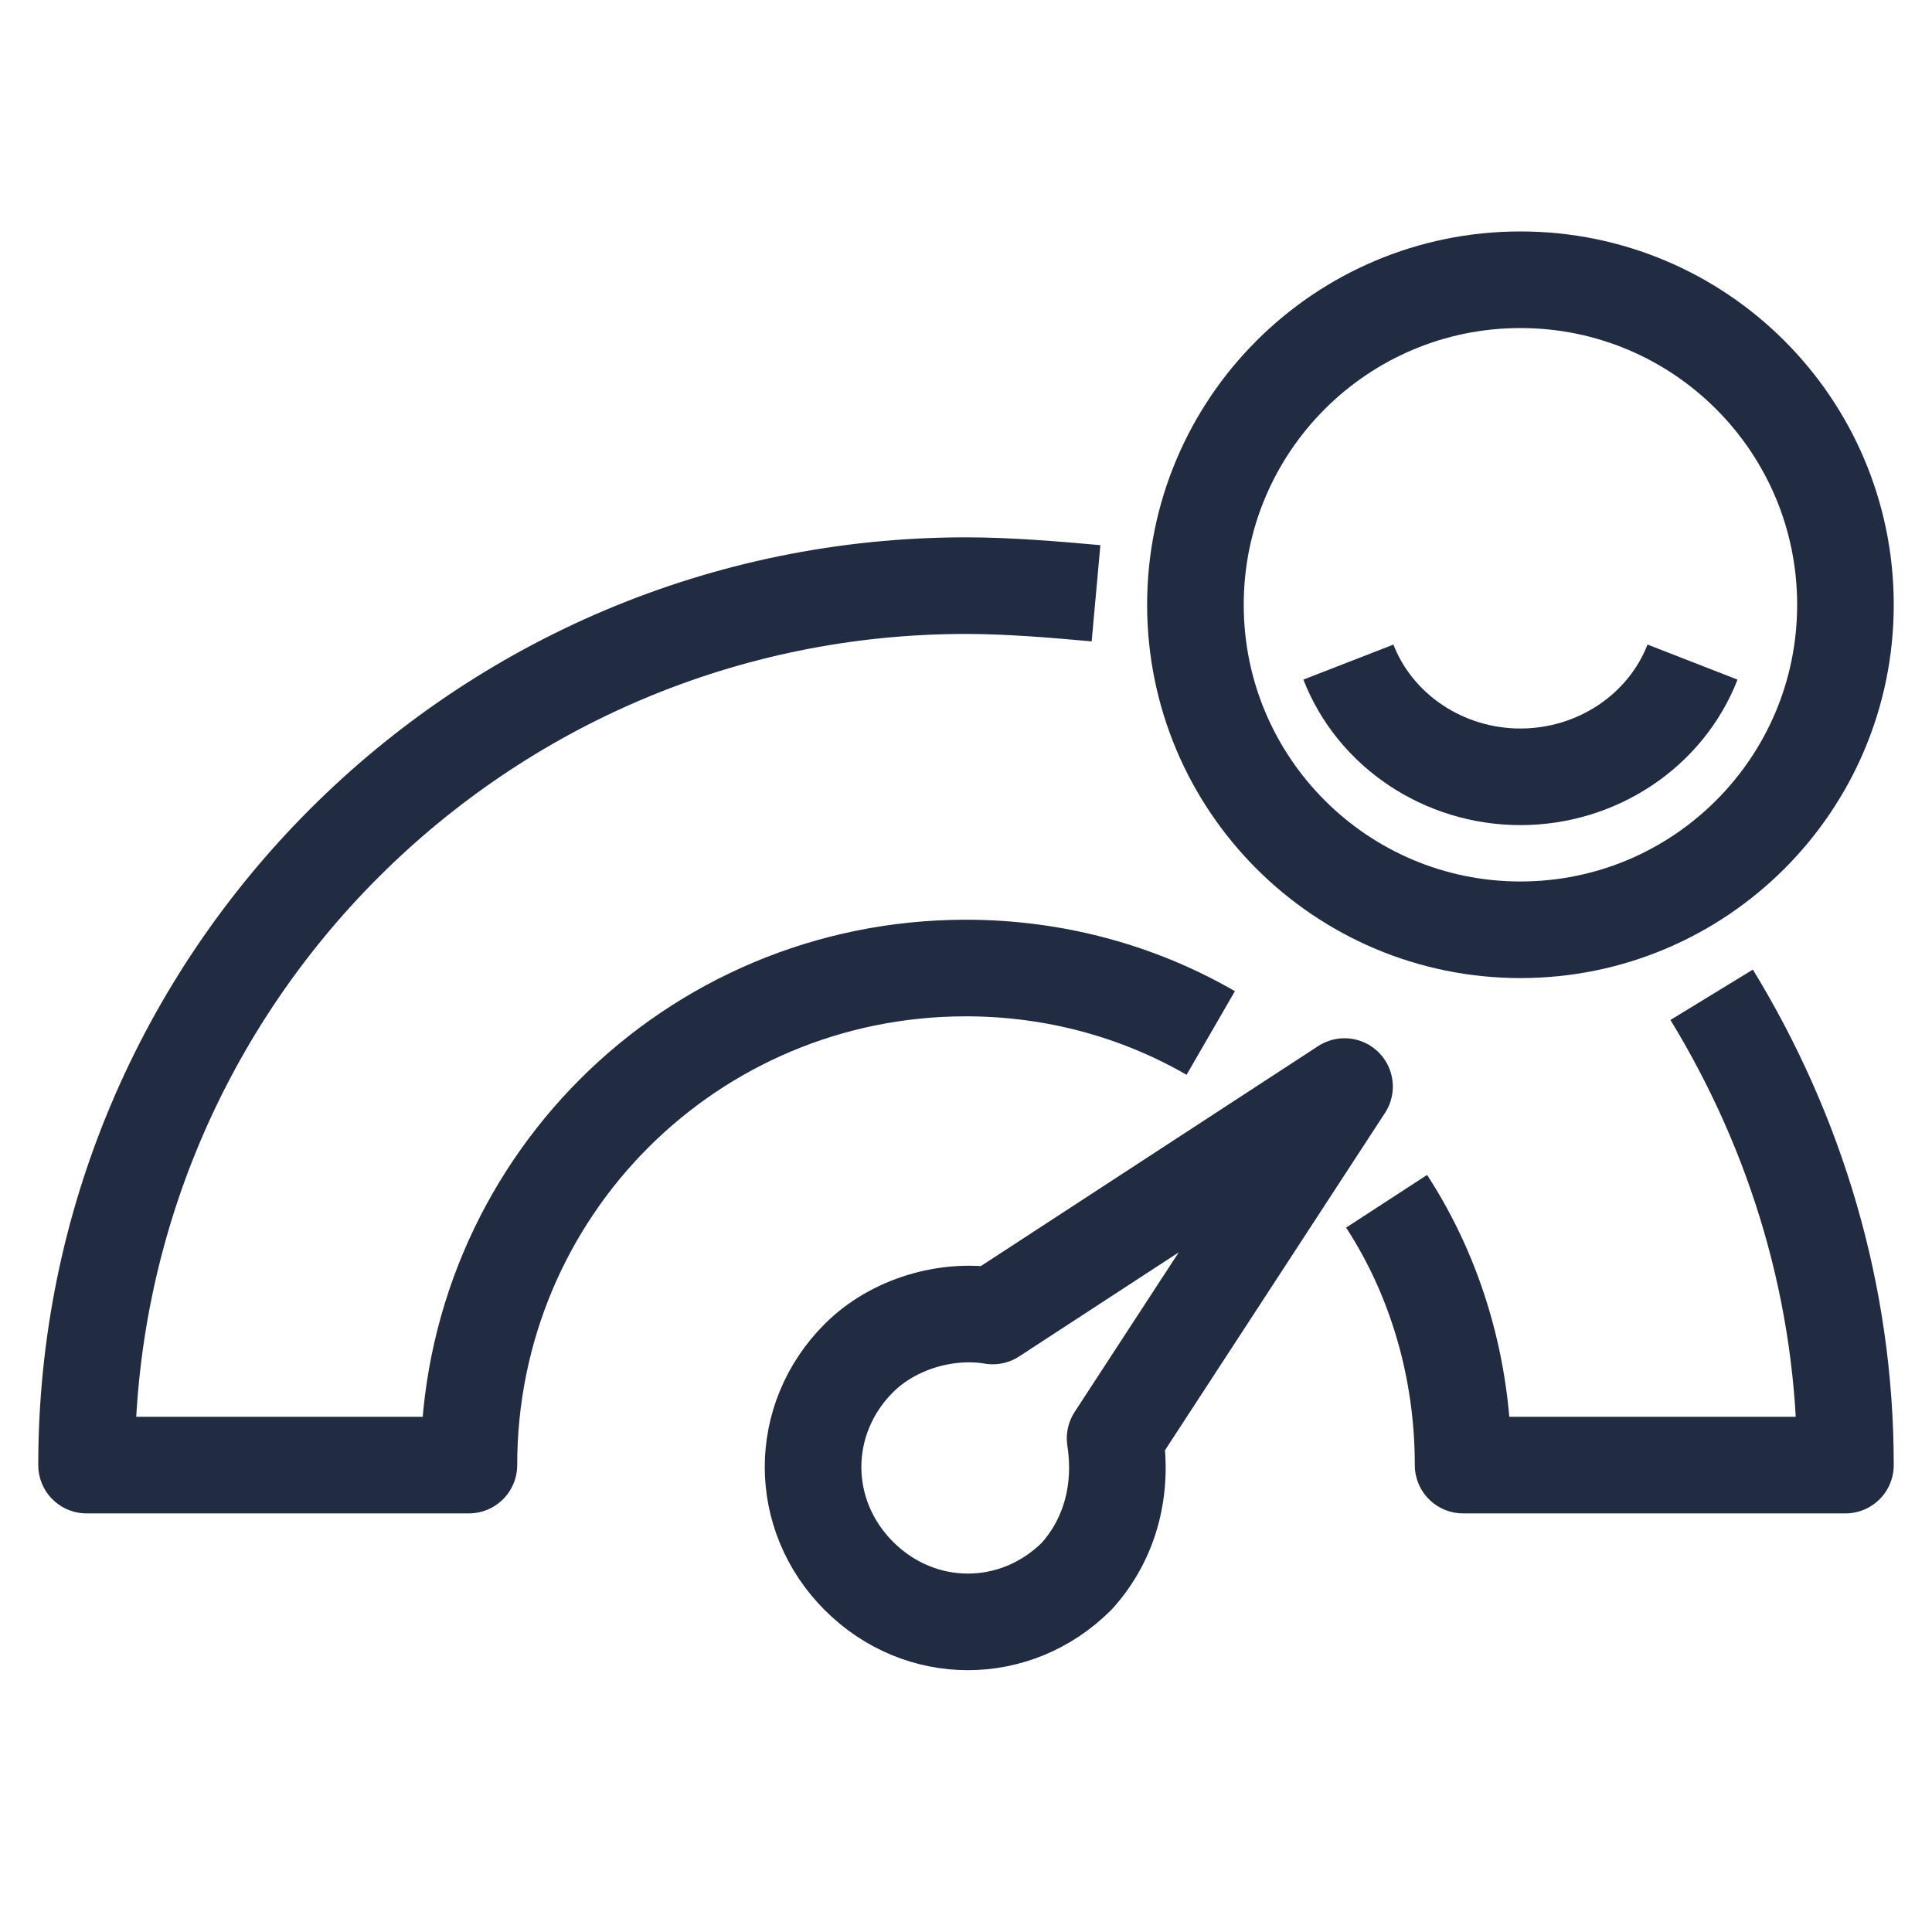<svg width="40" height="40" viewBox="0 0 40 40" fill="none" xmlns="http://www.w3.org/2000/svg">
<path d="M23.087 29.779L27.837 22.496L20.554 27.246C19.604 27.087 18.496 27.404 17.783 28.117C16.517 29.383 16.517 31.363 17.783 32.629C19.05 33.896 21.029 33.896 22.296 32.629C23.008 31.837 23.246 30.808 23.087 29.779Z" stroke="#212C42" stroke-width="2" stroke-miterlimit="10" stroke-linejoin="round"/>
<path d="M28.708 24.871C29.738 26.454 30.292 28.354 30.292 30.333H38.208C38.208 26.771 37.179 23.446 35.438 20.596" stroke="#212C42" stroke-width="2" stroke-miterlimit="10" stroke-linejoin="round"/>
<path d="M22.692 12.283C21.821 12.204 20.871 12.125 20 12.125C9.946 12.125 1.792 20.279 1.792 30.333H9.708C9.708 24.633 14.3 20.042 20 20.042C21.821 20.042 23.562 20.517 25.067 21.387" stroke="#212C42" stroke-width="2" stroke-miterlimit="10" stroke-linejoin="round"/>
<path d="M31.479 19.25C35.196 19.25 38.208 16.237 38.208 12.521C38.208 8.804 35.196 5.792 31.479 5.792C27.763 5.792 24.75 8.804 24.75 12.521C24.75 16.237 27.763 19.25 31.479 19.25Z" stroke="#212C42" stroke-width="2" stroke-miterlimit="10" stroke-linejoin="round"/>
<path d="M27.917 13.708C28.471 15.133 29.896 16.083 31.479 16.083C33.062 16.083 34.487 15.133 35.042 13.708" stroke="#212C42" stroke-width="2" stroke-miterlimit="10" stroke-linejoin="round"/>
</svg>
